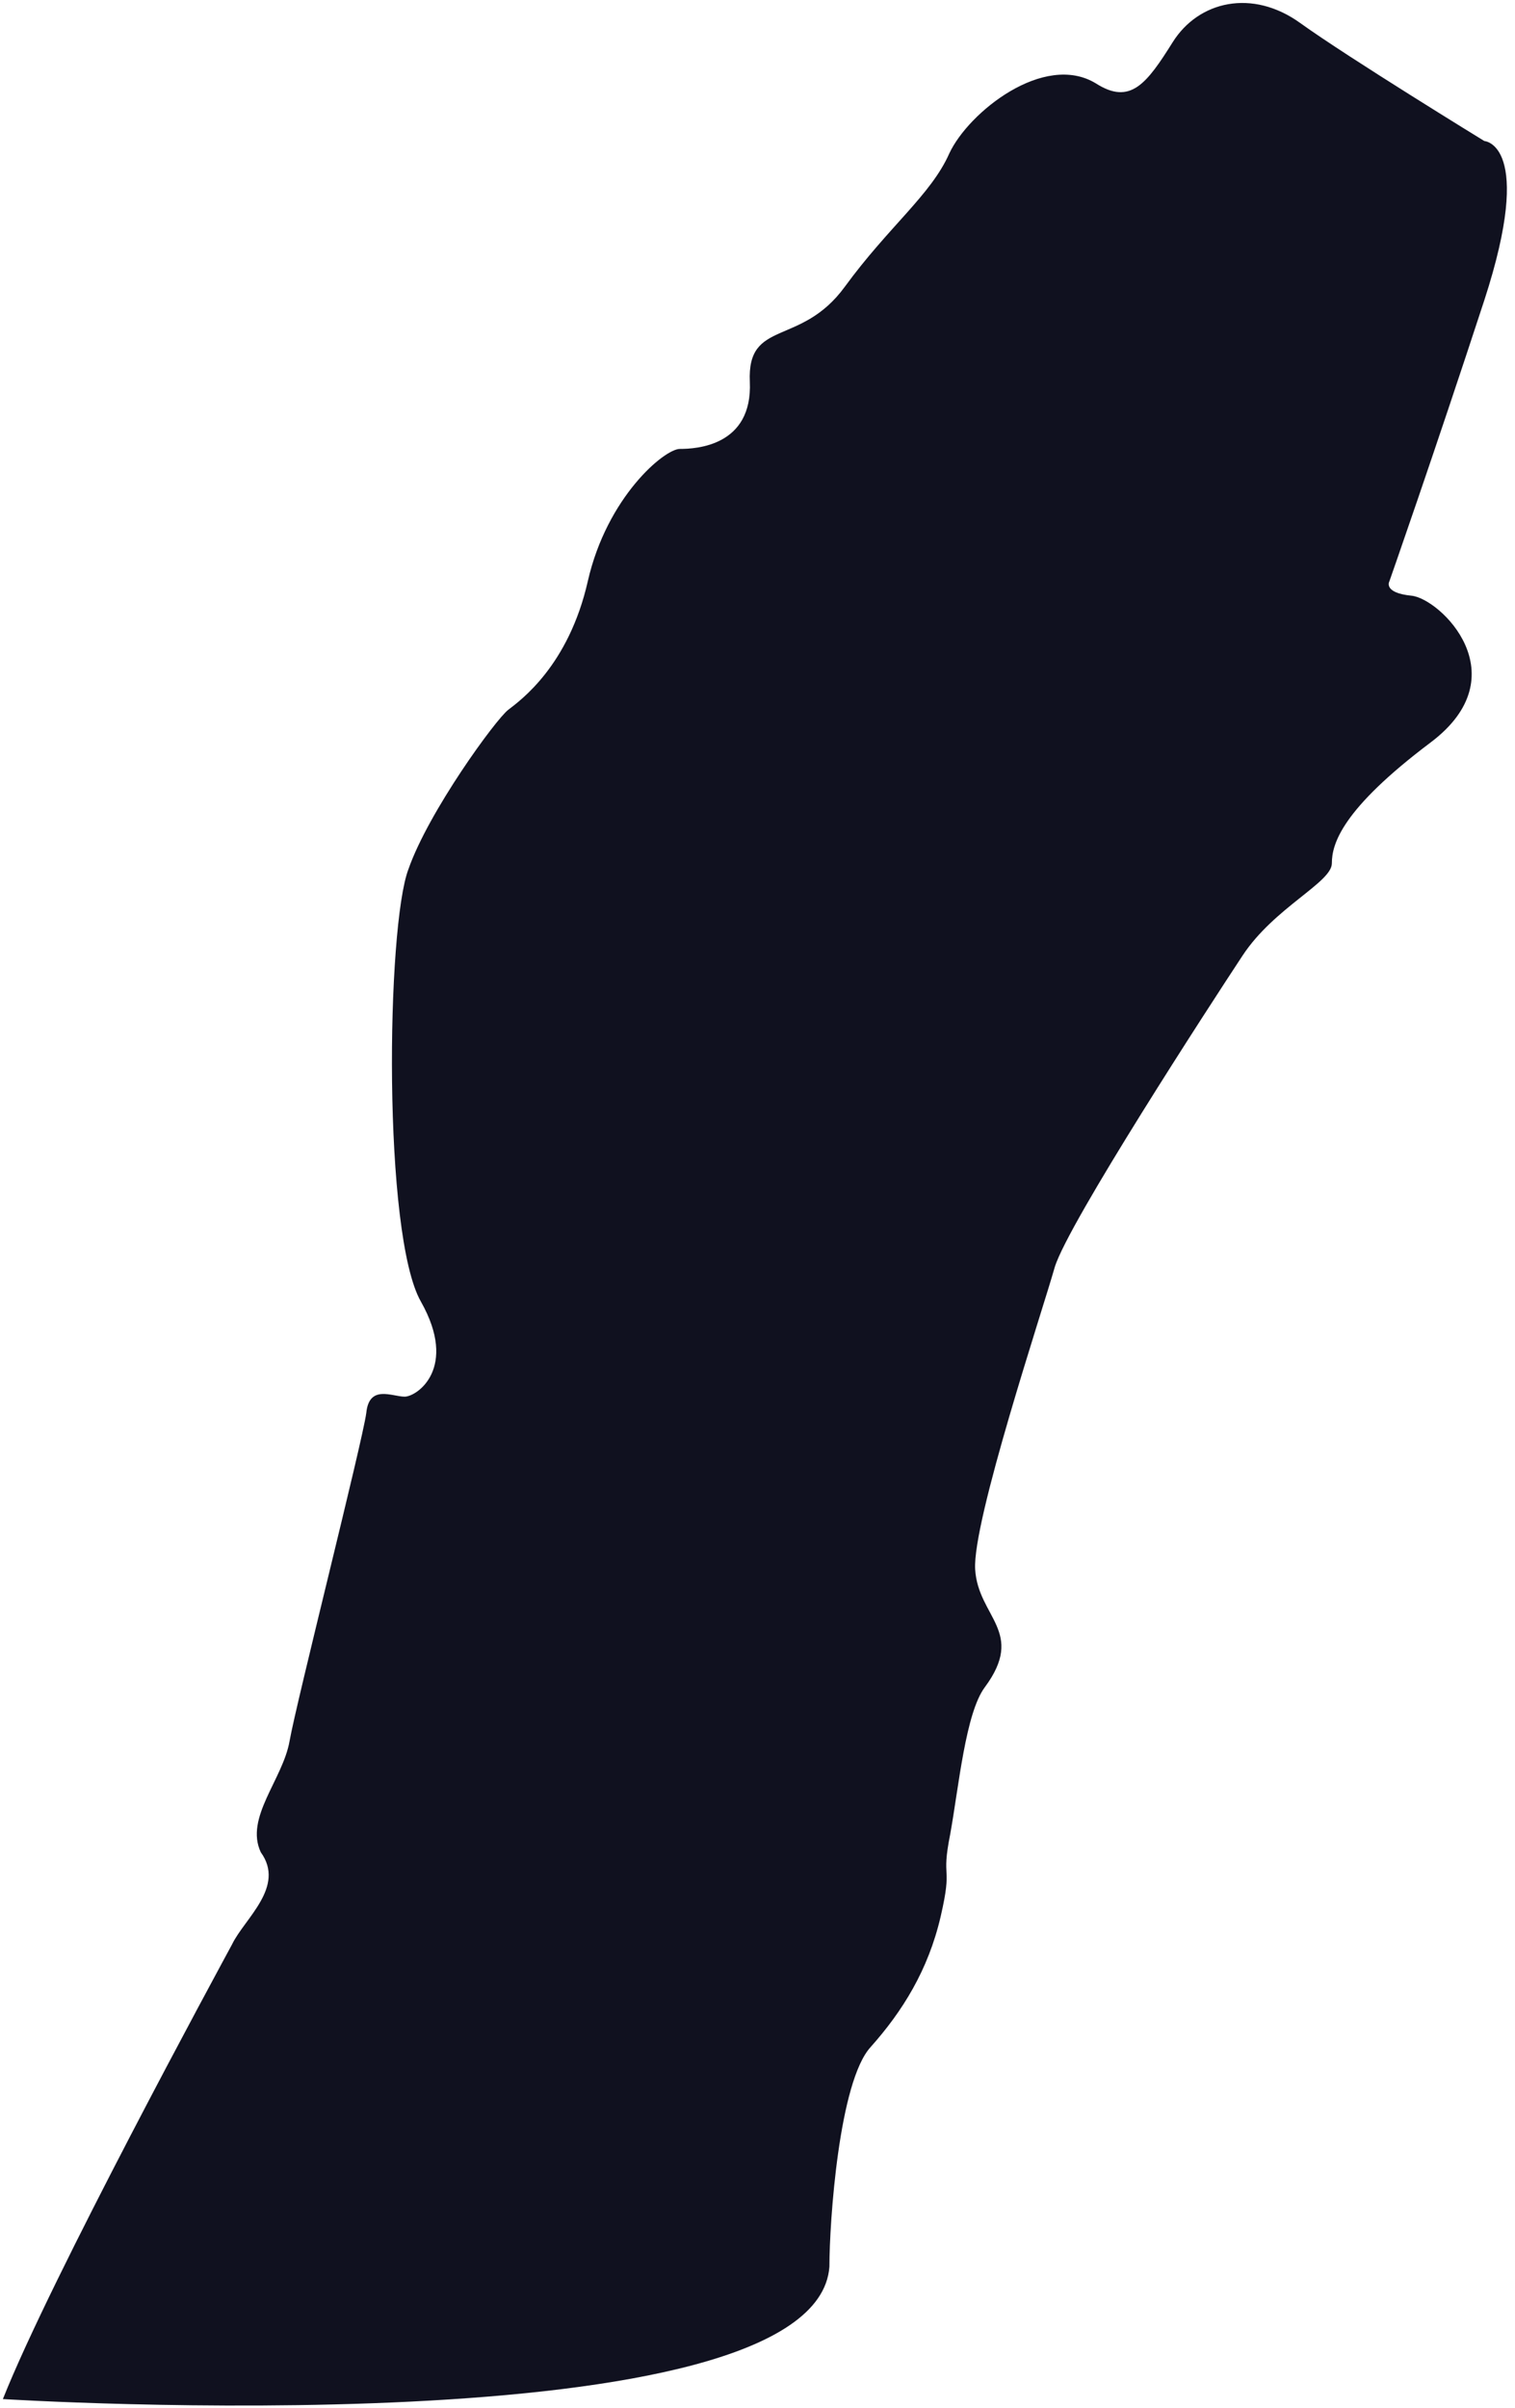 <?xml version="1.0" encoding="utf-8"?>
<!-- Generator: Adobe Illustrator 20.1.0, SVG Export Plug-In . SVG Version: 6.00 Build 0)  -->
<svg version="1.1" id="Layer_1" xmlns="http://www.w3.org/2000/svg" xmlns:xlink="http://www.w3.org/1999/xlink" x="0px" y="0px"
	 viewBox="0 0 158 251" style="enable-background:new 0 0 158 251;" xml:space="preserve">
<style type="text/css">
	.st0{fill:#10111F;}
</style>
<path class="st0" d="M0.3,250.1c5-12.6,22.5-44.8,23.9-47.4c1.3-2.7,5.6-6,3-9.6c-1.7-3.6,2.3-7.6,3-11.6s7.6-31.2,8-34.2
	c0.3-3,2.7-1.7,4-1.7s5.6-3,1.7-9.9c-4-7-3.6-39.1-1.3-45.1C44.7,84.6,51.7,75,53,74s6.3-4.6,8.3-13.4s8-13.8,9.6-13.8
	c1.7,0,7.6-0.3,7.3-7c-0.3-6.6,5.3-3.6,9.9-9.9s9-9.6,10.9-13.9c2-4.3,9.9-10.6,15.3-7.3c3.6,2.3,5.3,0,8-4.3s8.3-5.6,13.3-2
	s19.2,12.3,19.2,12.3s5.3,0.3,0,16.6c-5.3,16.2-9.9,29.3-9.9,29.3s-0.7,1.2,2.3,1.5s11.3,8.3,2,15.3S138.9,88,138.9,90
	s-6,4.6-9.3,9.6s-18.2,27.9-19.6,32.5c-1.3,4.6-8.6,26.5-8.3,31.5c0.3,5,5.3,6.5,1,12.3c-2,2.7-2.7,10.3-3.6,15.3c-1,5,0.3,3-1,8.6
	s-4,9.9-7.3,13.6c-3.3,3.6-4.3,18.2-4.3,22.9C85.1,255.4,0.3,250.1,0.3,250.1z"/>
</svg>
